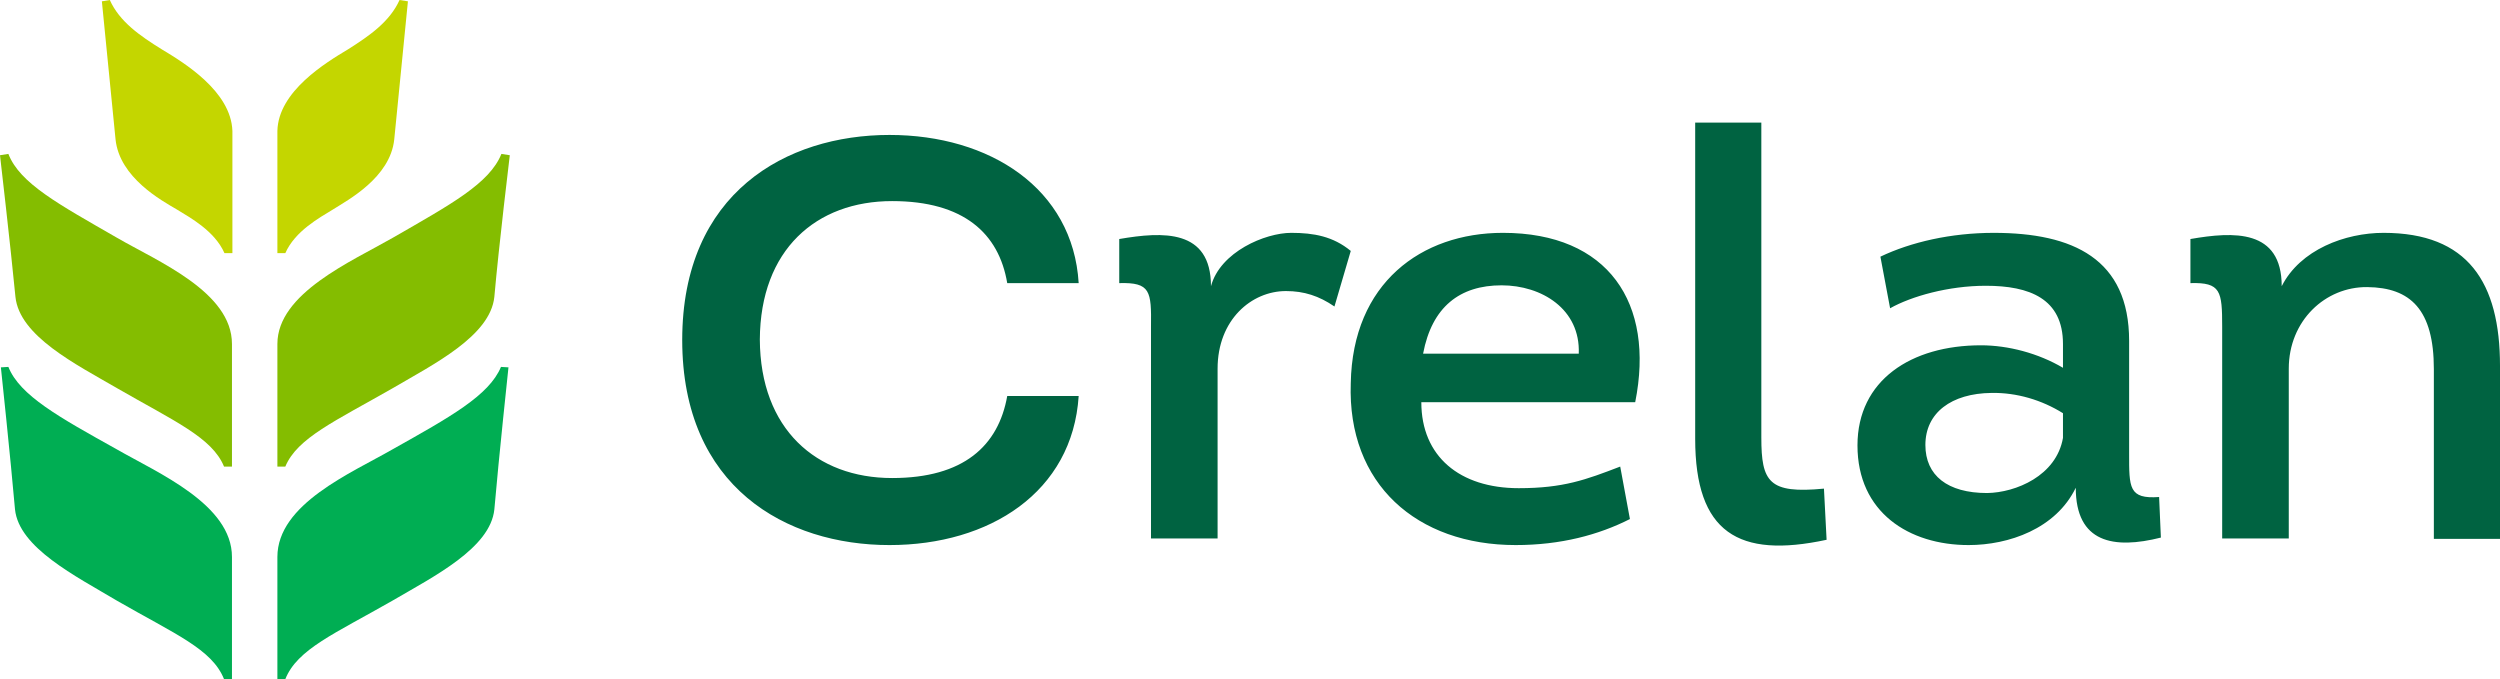 <?xml version="1.0" encoding="utf-8"?>
<!-- Generator: Adobe Illustrator 19.1.0, SVG Export Plug-In . SVG Version: 6.00 Build 0)  -->
<svg version="1.1" id="Layer_1" xmlns="http://www.w3.org/2000/svg" xmlns:xlink="http://www.w3.org/1999/xlink" x="0px" y="0px"
	 width="566.9px" height="154px" viewBox="-137 518.5 566.9 154" enable-background="new -137 518.5 566.9 154"
	 xml:space="preserve">
<g>
	<path id="XMLID_736_" fill="#C4D600" d="M-46.4,518.5c-2.2,4.9-6.8,8.1-11.7,11.2c-5,3-15.8,9.5-16,18.5v27.7h1.8
		c2.2-5,7.7-8,10.8-9.9c3.3-2.1,13-7.2,13.9-15.9l3.1-31.3L-46.4,518.5z"/>
	<path id="XMLID_731_" fill="#C4D600" d="M-110.8,550.1c0.9,8.7,10.5,13.9,13.9,15.9c3.1,1.9,8.6,4.9,10.8,9.9h1.8v-27.7
		c-0.3-9-11-15.5-16-18.5c-5-3.1-9.6-6.3-11.8-11.2l-1.8,0.3L-110.8,550.1z"/>
	<path id="XMLID_730_" fill="#84BD00" d="M-86.2,624.3h1.8v-27.8c0-11.8-16.8-18.7-26.1-24.1c-13.2-7.6-22-12.3-24.6-19l-1.9,0.3
		c0,0,2.4,20.7,3.5,32.1c0.9,8.9,13.7,15.3,23,20.7C-97.5,614-88.9,617.7-86.2,624.3"/>
	<path id="XMLID_729_" fill="#84BD00" d="M-74.1,624.3h1.8c2.7-6.5,11.3-10.3,24.4-17.8c9.2-5.4,22.1-11.8,23-20.7
		c1-11.4,3.5-32.1,3.5-32.1l-1.9-0.3c-2.7,6.7-11.4,11.4-24.6,19c-9.4,5.4-26.2,12.6-26.2,24.1V624.3z"/>
	<path id="XMLID_728_" fill="#00AE53" d="M-74.1,672.5h1.8c2.7-6.8,11.2-10.3,24.3-17.8c9.4-5.5,22.2-11.9,23.1-20.7
		c1-11.6,3.2-32.2,3.2-32.2l-1.7-0.1c-2.7,6.5-11.6,11.4-24.6,18.7c-9.4,5.4-26.1,12.4-26.1,24.4V672.5z"/>
	<path id="XMLID_727_" fill="#00AE53" d="M-86.2,672.5h1.8v-27.7c0-11.9-16.7-19-26.1-24.4c-13.1-7.3-22-12.2-24.6-18.7l-1.7,0.1
		c0,0,2.2,20.7,3.2,32.2c0.9,8.7,13.7,15.1,23.1,20.7C-97.3,662.3-88.9,665.7-86.2,672.5"/>
	<path id="XMLID_718_" fill="#006341" d="M139,640.6h-15v-48c0.1-8.1-0.1-10.1-7.2-9.9v-10c9.9-1.7,20.8-2.3,20.8,10.7
		c2.1-7.8,12.3-12.1,18.2-12.1c5.1,0,9.5,0.8,13.5,4.1l-3.7,12.6c-3.5-2.4-6.9-3.5-11-3.5c-7.8,0-15.5,6.5-15.5,17.6v38.5H139z
		 M309.4,642.1c-13.5,0-25.2-7.4-25.2-22.6c0-14.8,12.2-22.7,28-22.7c6.2,0,13,1.8,18.6,5.1v-5.4c0-10.3-7.6-13.2-17.5-13.2
		c-8.5,0-16.9,2.4-21.7,5.1l-2.2-11.7c6.9-3.3,16-5.4,25.7-5.4c18,0,30.7,5.9,30.7,24.5v25.5c0,7.8-0.1,10.4,6.8,9.9l0.4,9.2
		c-10.7,2.7-19.3,1.2-19.3-11.3C329.2,638.4,318.5,642.1,309.4,642.1 M330.8,617.8v-5.6c-4.8-3-10.5-4.7-16.2-4.6
		c-9.1,0.1-15,4.5-15,11.8c0,6.9,5,10.9,14,10.9C320.1,630.2,329.3,626.4,330.8,617.8 M247.4,618v-71.7h15v71.4
		c0,10.1,1.7,12.8,14.2,11.6l0.6,11.6C257.2,645.2,247.4,639.3,247.4,618 M169.3,605.4c0.4-22.7,16-34.1,34.5-34.1
		c23.9,0,34.5,15.9,30,38.4h-48.5c0,12.3,8.7,19.5,22.1,19.5c10.1,0,15.2-1.9,23-4.9l2.2,11.9c-7.1,3.6-15.7,5.9-25.9,5.9
		C184.3,642.1,168.5,628.3,169.3,605.4 M64.7,642.1c-23.4,0-47-13.1-47-46.5c0-33.4,23.6-46.5,47-46.5c22.7,0,41.6,12.1,42.9,33.6
		H91.4c-1.9-11.3-9.9-18.6-26.1-18.6c-17.2,0-29.9,11-30,31.4c0.1,20.3,12.8,31.4,30,31.4c16.2,0,24.1-7.3,26.1-18.6h16.2
		C106.2,630.1,87.4,642.1,64.7,642.1 M203.5,583.2c-9.5,0-15.8,4.9-17.8,15.5H221C221.4,588.6,212.6,583.2,203.5,583.2 M381.9,640.6
		h-15v-48c0-8.1-0.3-10.1-7.2-9.9v-10c9.8-1.7,20.7-2.3,20.7,10.7c4.2-8.3,14.4-12.1,23.1-12.1c19.1,0,26.4,11.2,26.4,30.2v39.2h-15
		v-38.5c0-13.5-5.3-18.5-15.1-18.6c-9.5-0.1-17.8,7.6-17.8,18.5v38.5H381.9z"/>
</g>
</svg>

